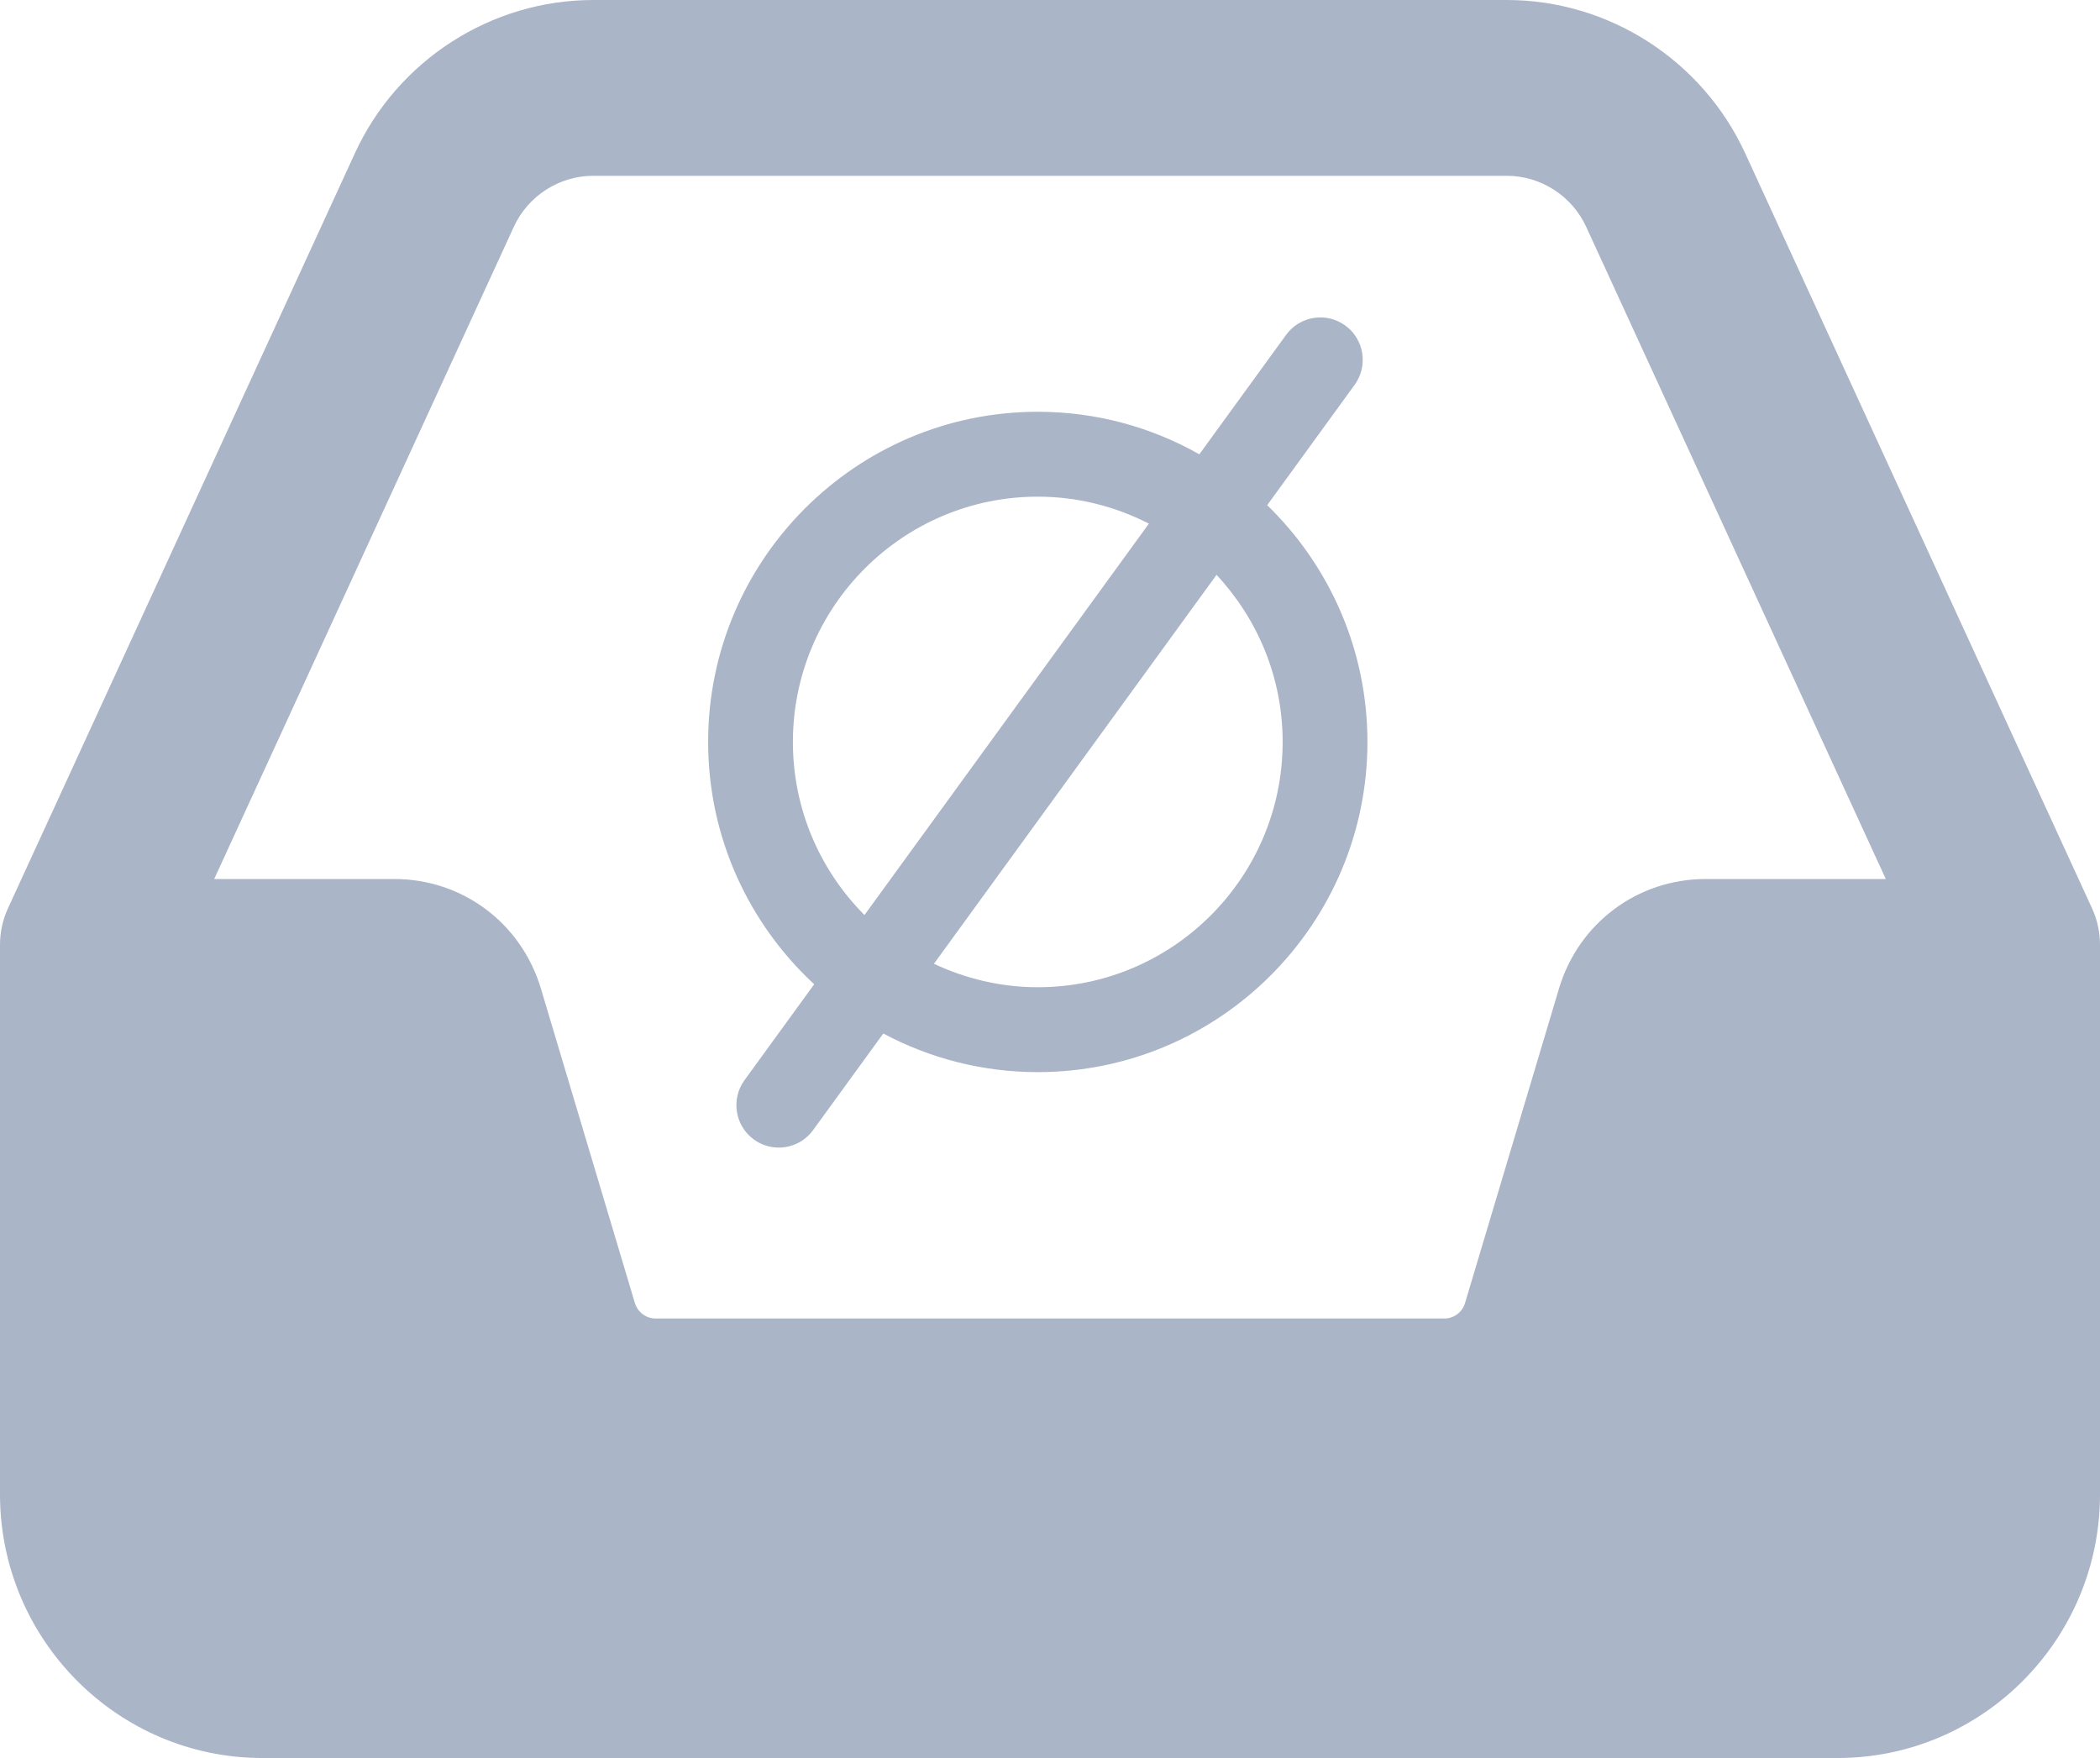 <?xml version="1.0" encoding="UTF-8"?>
<svg width="86px" height="72px" viewBox="0 0 86 72" version="1.1" xmlns="http://www.w3.org/2000/svg" xmlns:xlink="http://www.w3.org/1999/xlink">
    <title>9EFDC071-E5E1-4AAE-AA88-E017140173A0</title>
    <g id="Avatar-colors" stroke="none" stroke-width="1" fill="none" fill-rule="evenodd">
        <g id="Empty-status" transform="translate(-677, -667)" fill="#ABB5C8" fill-rule="nonzero">
            <g id="Group-6" transform="translate(677, 667)">
                <path d="M85.67,37.192 L71.47,6.278 C69.717,2.466 65.887,0 61.705,0 L24.295,0 C20.113,0 16.283,2.466 14.534,6.275 L0.33,37.192 C0.111,37.663 0,38.178 0,38.7 L0,61.2 C0,67.154 4.823,72 10.75,72 L75.25,72 C81.177,72 86,67.154 86,61.2 L86,38.7 C86,38.178 85.889,37.663 85.67,37.192 Z M21.041,9.292 C21.625,8.021 22.901,7.2 24.295,7.2 L61.705,7.2 C63.099,7.2 64.375,8.021 64.959,9.292 L77.228,36 L69.85,36 C67.062,36 64.647,37.804 63.844,40.489 L59.999,53.359 C59.888,53.741 59.544,54 59.147,54 L26.854,54 C26.456,54 26.112,53.741 25.997,53.356 L22.152,40.489 C21.349,37.804 18.938,36 16.146,36 L8.772,36 L21.041,9.292 Z" id="Shape"></path>
                <path d="M33.343,40.311 L30.489,44.238 C29.925,45.015 30.096,46.102 30.871,46.667 C31.18,46.892 31.538,47 31.891,47 C32.428,47 32.957,46.752 33.297,46.285 L36.173,42.327 C38.061,43.335 40.215,43.909 42.501,43.909 C49.944,43.909 56,37.843 56,30.386 C56,26.585 54.424,23.148 51.895,20.689 L55.475,15.762 C56.039,14.985 55.868,13.898 55.094,13.333 C54.316,12.767 53.232,12.94 52.669,13.715 L49.116,18.606 C47.158,17.498 44.903,16.864 42.5,16.864 C35.056,16.864 29,22.93 29,30.386 C29,34.306 30.674,37.839 33.343,40.311 Z M52.528,30.386 C52.528,35.925 48.03,40.432 42.5,40.432 C40.978,40.432 39.54,40.08 38.247,39.471 L49.82,23.543 C51.495,25.339 52.528,27.742 52.528,30.386 Z M42.5,20.341 C44.139,20.341 45.683,20.745 47.05,21.446 L35.402,37.476 C33.592,35.658 32.471,33.151 32.471,30.387 C32.472,24.847 36.97,20.341 42.5,20.341 Z" id="Shape"></path>
            </g>
        </g>
    </g>
</svg>